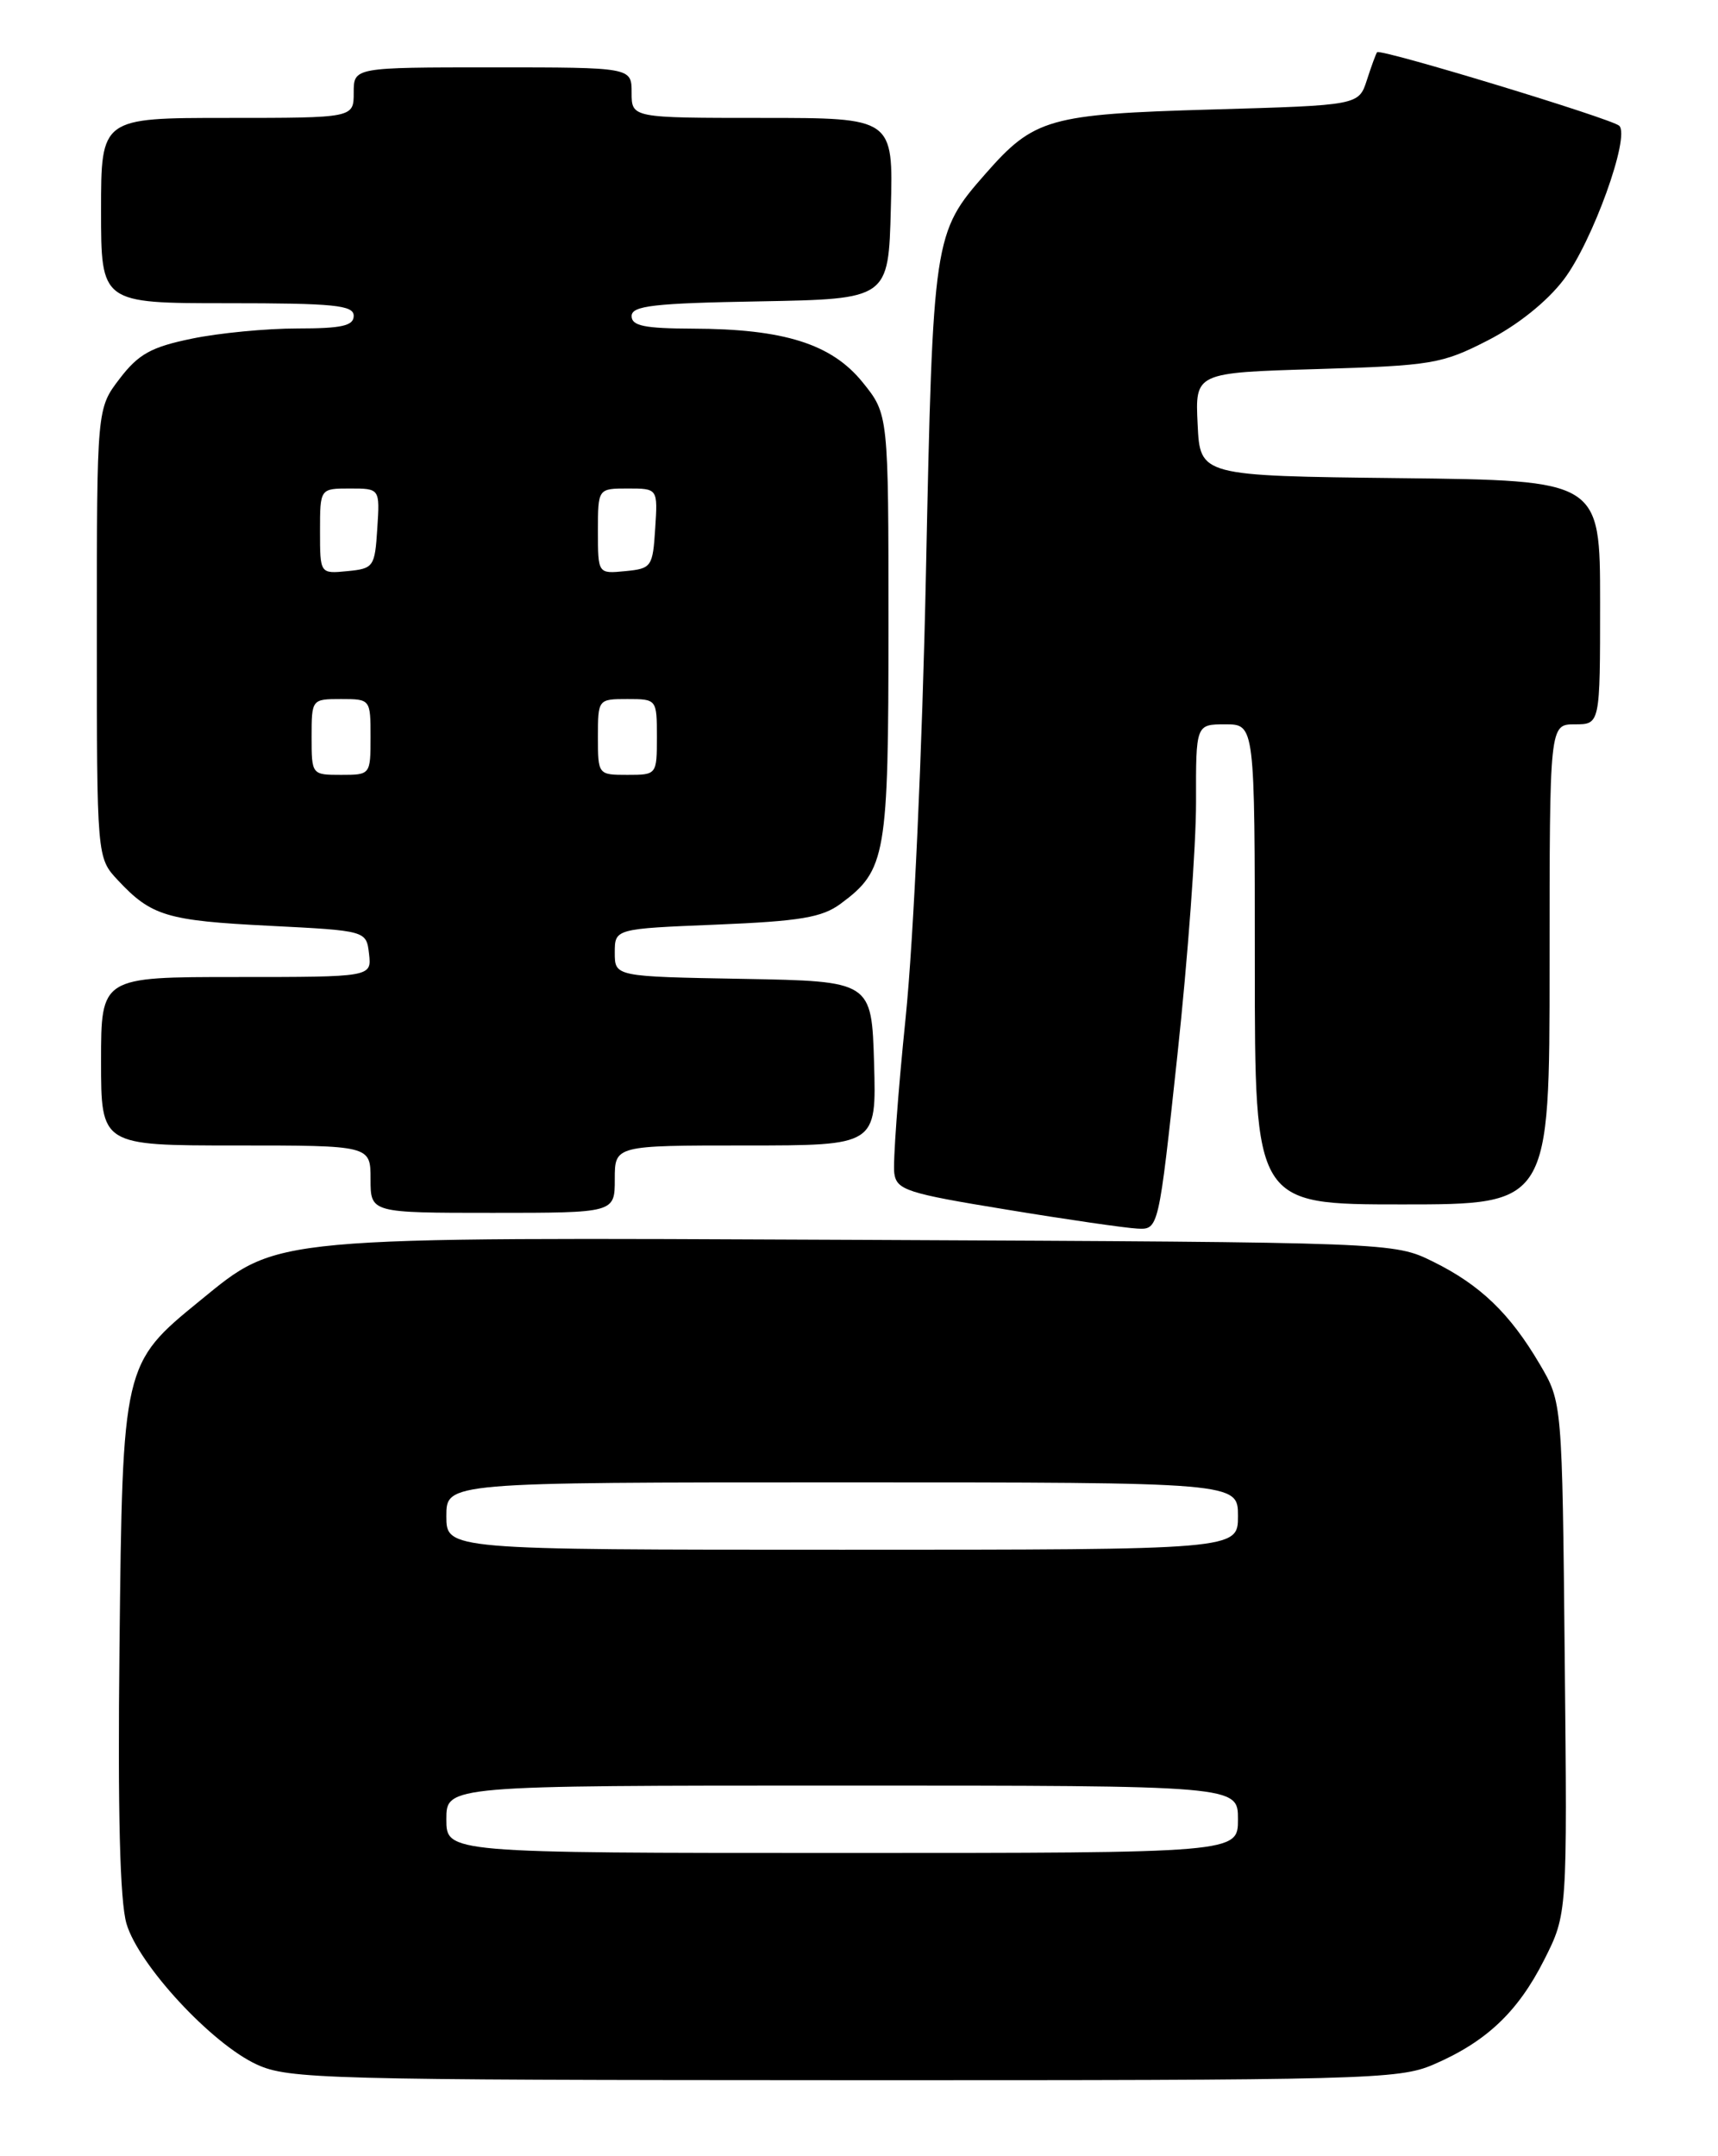 <?xml version="1.0" encoding="UTF-8" standalone="no"?>
<!DOCTYPE svg PUBLIC "-//W3C//DTD SVG 1.1//EN" "http://www.w3.org/Graphics/SVG/1.1/DTD/svg11.dtd" >
<svg xmlns="http://www.w3.org/2000/svg" xmlns:xlink="http://www.w3.org/1999/xlink" version="1.1" viewBox="0 0 204 256">
 <g >
 <path fill="currentColor"
d=" M 170.17 245.14 C 176.46 242.44 180.22 238.90 183.35 232.71 C 186.11 227.25 186.11 227.25 185.80 196.88 C 185.50 166.50 185.50 166.50 182.84 161.98 C 179.29 155.94 175.77 152.56 170.16 149.79 C 165.50 147.50 165.50 147.50 102.63 147.21 C 31.38 146.89 33.21 146.72 23.73 154.44 C 14.58 161.90 14.55 162.02 14.19 195.50 C 13.97 215.27 14.24 225.74 15.02 228.40 C 16.46 233.29 25.13 242.66 30.50 245.12 C 34.25 246.84 38.61 246.96 100.17 246.98 C 162.00 247.00 166.09 246.89 170.17 245.14 Z  M 139.81 125.25 C 141.04 113.84 142.03 100.34 142.02 95.25 C 142.00 86.00 142.00 86.00 145.50 86.00 C 149.00 86.00 149.00 86.00 149.00 114.50 C 149.00 143.00 149.00 143.00 166.50 143.00 C 184.00 143.00 184.00 143.00 184.00 114.50 C 184.00 86.00 184.00 86.00 187.00 86.00 C 190.00 86.00 190.00 86.00 190.00 71.52 C 190.00 57.04 190.00 57.04 166.25 56.77 C 142.50 56.50 142.50 56.50 142.21 50.38 C 141.91 44.25 141.91 44.25 156.39 43.82 C 170.02 43.41 171.21 43.21 176.64 40.43 C 180.18 38.62 183.68 35.83 185.68 33.20 C 189.08 28.74 193.61 16.18 192.27 14.93 C 191.37 14.09 163.90 5.74 163.52 6.20 C 163.39 6.36 162.84 7.85 162.31 9.50 C 161.34 12.50 161.34 12.50 143.92 13.00 C 124.53 13.56 122.80 14.05 117.02 20.63 C 110.84 27.67 110.78 28.08 109.95 68.00 C 109.52 88.95 108.49 111.45 107.54 120.81 C 106.62 129.77 106.02 138.09 106.19 139.30 C 106.47 141.29 107.67 141.68 119.50 143.61 C 126.65 144.79 133.64 145.80 135.04 145.87 C 137.58 146.00 137.58 146.00 139.81 125.25 Z  M 73.00 140.00 C 73.00 136.00 73.00 136.00 88.54 136.00 C 104.07 136.00 104.07 136.00 103.79 126.25 C 103.50 116.50 103.50 116.50 88.25 116.22 C 73.00 115.95 73.00 115.95 73.00 113.11 C 73.00 110.27 73.00 110.27 85.07 109.78 C 95.03 109.37 97.62 108.93 99.82 107.30 C 105.22 103.31 105.50 101.66 105.50 74.34 C 105.50 49.19 105.50 49.19 102.43 45.39 C 98.74 40.83 93.09 39.05 82.25 39.02 C 76.54 39.00 75.00 38.69 75.00 37.53 C 75.00 36.30 77.61 36.00 90.25 35.78 C 105.50 35.50 105.50 35.50 105.78 24.75 C 106.07 14.00 106.07 14.00 90.53 14.00 C 75.00 14.00 75.00 14.00 75.00 11.00 C 75.00 8.00 75.00 8.00 58.50 8.00 C 42.00 8.00 42.00 8.00 42.00 11.00 C 42.00 14.00 42.00 14.00 27.00 14.00 C 12.00 14.00 12.00 14.00 12.00 25.00 C 12.00 36.00 12.00 36.00 27.00 36.00 C 39.67 36.00 42.00 36.23 42.00 37.50 C 42.00 38.68 40.59 39.00 35.31 39.00 C 31.63 39.00 25.99 39.54 22.77 40.21 C 17.95 41.20 16.44 42.04 14.21 44.96 C 11.50 48.50 11.50 48.50 11.50 75.17 C 11.50 101.84 11.50 101.84 14.00 104.51 C 17.97 108.76 19.81 109.31 32.00 109.92 C 43.50 110.50 43.50 110.50 43.82 113.25 C 44.13 116.00 44.13 116.00 28.07 116.00 C 12.00 116.00 12.00 116.00 12.00 126.00 C 12.00 136.00 12.00 136.00 28.00 136.00 C 44.00 136.00 44.00 136.00 44.00 140.00 C 44.00 144.00 44.00 144.00 58.50 144.00 C 73.00 144.00 73.00 144.00 73.00 140.00 Z  M 53.00 216.00 C 53.00 212.00 53.00 212.00 100.00 212.00 C 147.00 212.00 147.00 212.00 147.00 216.00 C 147.00 220.00 147.00 220.00 100.00 220.00 C 53.00 220.00 53.00 220.00 53.00 216.00 Z  M 53.00 180.00 C 53.00 176.00 53.00 176.00 100.00 176.00 C 147.00 176.00 147.00 176.00 147.00 180.00 C 147.00 184.00 147.00 184.00 100.00 184.00 C 53.00 184.00 53.00 184.00 53.00 180.00 Z  M 37.00 87.50 C 37.00 83.02 37.02 83.00 40.50 83.00 C 43.98 83.00 44.00 83.02 44.00 87.50 C 44.00 91.98 43.98 92.00 40.50 92.00 C 37.02 92.00 37.00 91.98 37.00 87.50 Z  M 71.00 87.50 C 71.00 83.02 71.02 83.00 74.50 83.00 C 77.98 83.00 78.00 83.02 78.00 87.50 C 78.00 91.98 77.98 92.00 74.50 92.00 C 71.02 92.00 71.00 91.98 71.00 87.50 Z  M 38.00 63.06 C 38.00 58.00 38.00 58.00 41.55 58.00 C 45.11 58.00 45.11 58.00 44.80 62.75 C 44.51 67.30 44.37 67.51 41.25 67.81 C 38.00 68.13 38.00 68.13 38.00 63.06 Z  M 71.00 63.06 C 71.00 58.00 71.00 58.00 74.55 58.00 C 78.11 58.00 78.11 58.00 77.80 62.75 C 77.51 67.30 77.37 67.51 74.25 67.81 C 71.00 68.13 71.00 68.13 71.00 63.06 Z "/>
</g>
</svg>
